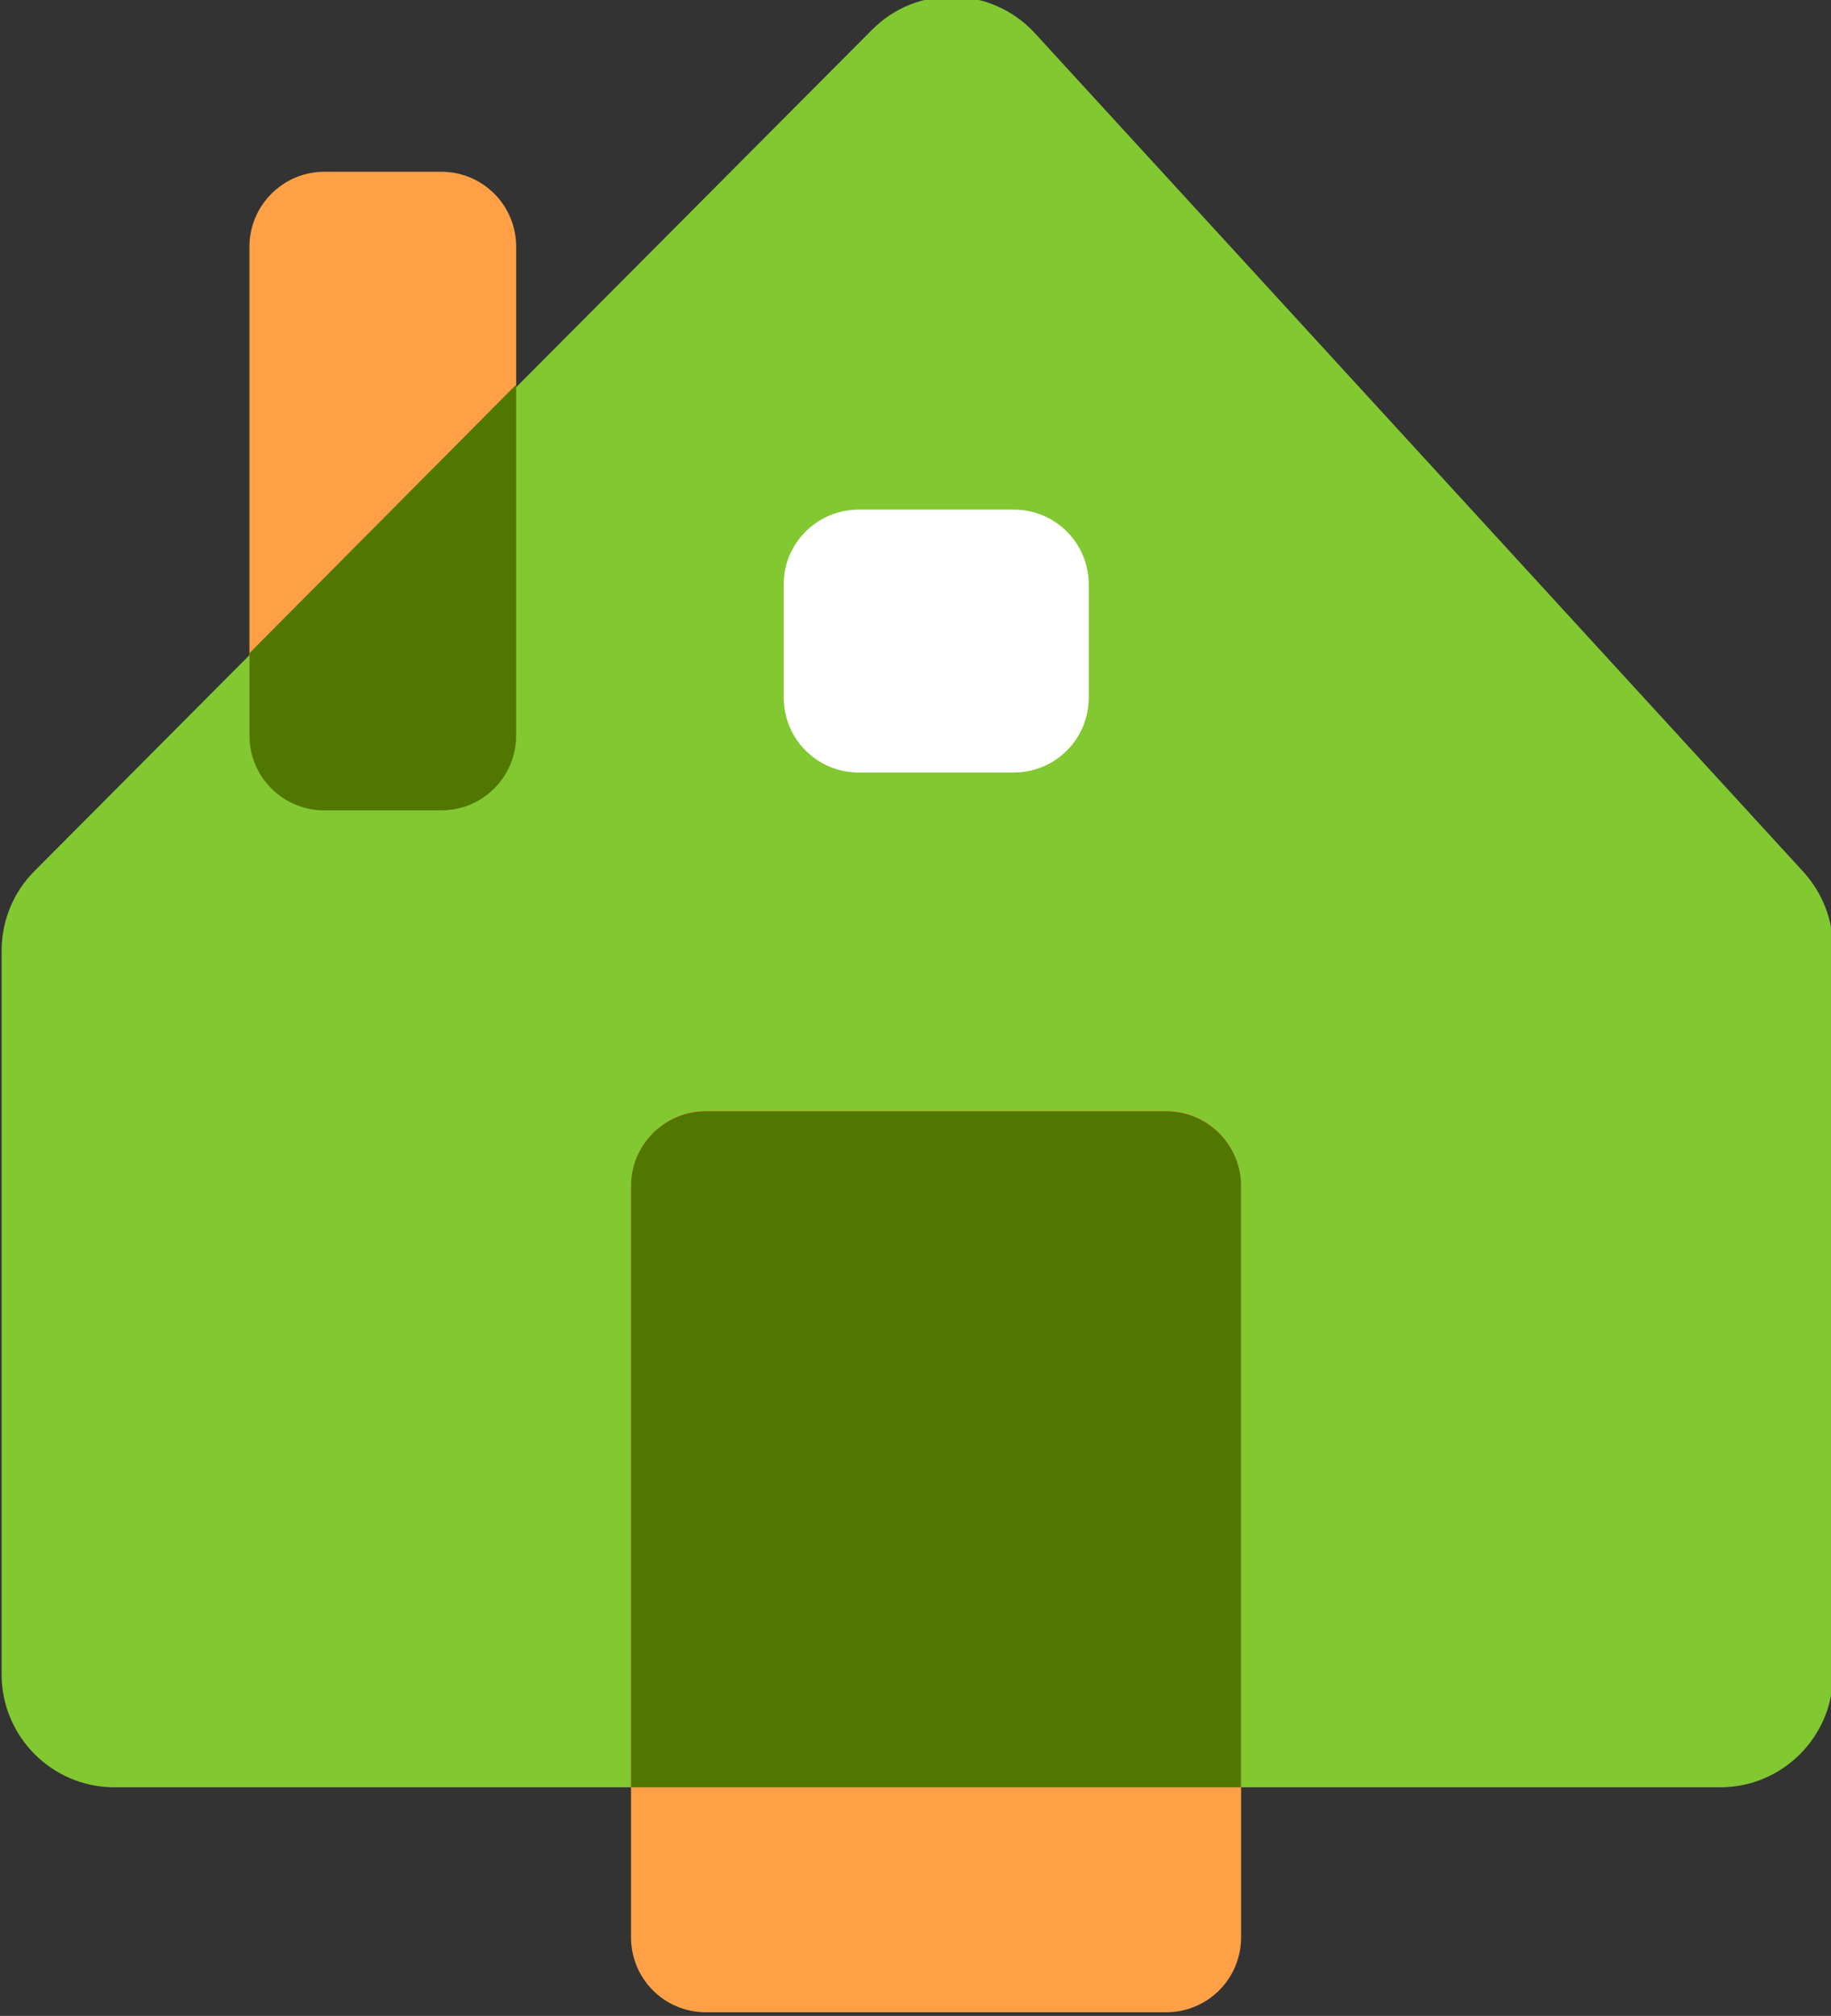 <?xml version="1.0" encoding="utf-8"?>
<!-- Generator: Adobe Illustrator 25.2.3, SVG Export Plug-In . SVG Version: 6.00 Build 0)  -->
<svg version="1.1" id="Слой_1" xmlns="http://www.w3.org/2000/svg" xmlns:xlink="http://www.w3.org/1999/xlink" x="0px" y="0px"
	 width="454.4px" height="500px" viewBox="0 0 454.4 500" enable-background="new 0 0 454.4 500" xml:space="preserve">
<rect x="0" y="0" width="454.4" height="500" fill="#333333" stroke="none"/>
<path fill="#82C831" d="M216.4,7.4L8.5,216.1c-5.2,5.2-8.1,12.3-8.1,19.7v179.5c0,15.4,12.5,28,28,28h398.5c15.4,0,28-12.5,28-28
	V235.2c0-7-2.6-13.7-7.3-18.9L256.8,8.2C246-3.5,227.6-3.9,216.4,7.4z"/>
<path fill="#FFA046" d="M175.2,275.5h114.2c10.3,0,18.6,8.3,18.6,18.6v186.4c0,10.3-8.3,18.6-18.6,18.6H175.2
	c-10.3,0-18.6-8.3-18.6-18.6V294.2C156.6,283.9,164.9,275.5,175.2,275.5z"/>
<path fill-rule="evenodd" clip-rule="evenodd" fill="#507800" d="M308,443.3V294.2c0-10.3-8.3-18.6-18.6-18.6H175.2
	c-10.3,0-18.6,8.3-18.6,18.6v149.1H308z"/>
<path fill="#FFA046" d="M80.5,42.6h29c10.3,0,18.6,8.3,18.6,18.6v121.1c0,10.3-8.3,18.6-18.6,18.6h-29c-10.3,0-18.6-8.3-18.6-18.6
	V61.2C61.9,50.9,70.3,42.6,80.5,42.6z"/>
<path fill-rule="evenodd" clip-rule="evenodd" fill="#507800" d="M61.9,162v20.4c0,10.3,8.3,18.6,18.6,18.6h29
	c10.3,0,18.6-8.3,18.6-18.6V95.4L61.9,162z"/>
<path fill="#FFFFFF" d="M213.1,126.4h38.5c10.3,0,18.6,8.3,18.6,18.6v28c0,10.3-8.3,18.6-18.6,18.6h-38.5
	c-10.3,0-18.6-8.3-18.6-18.6v-28C194.4,134.8,202.8,126.4,213.1,126.4z"/>
</svg>
